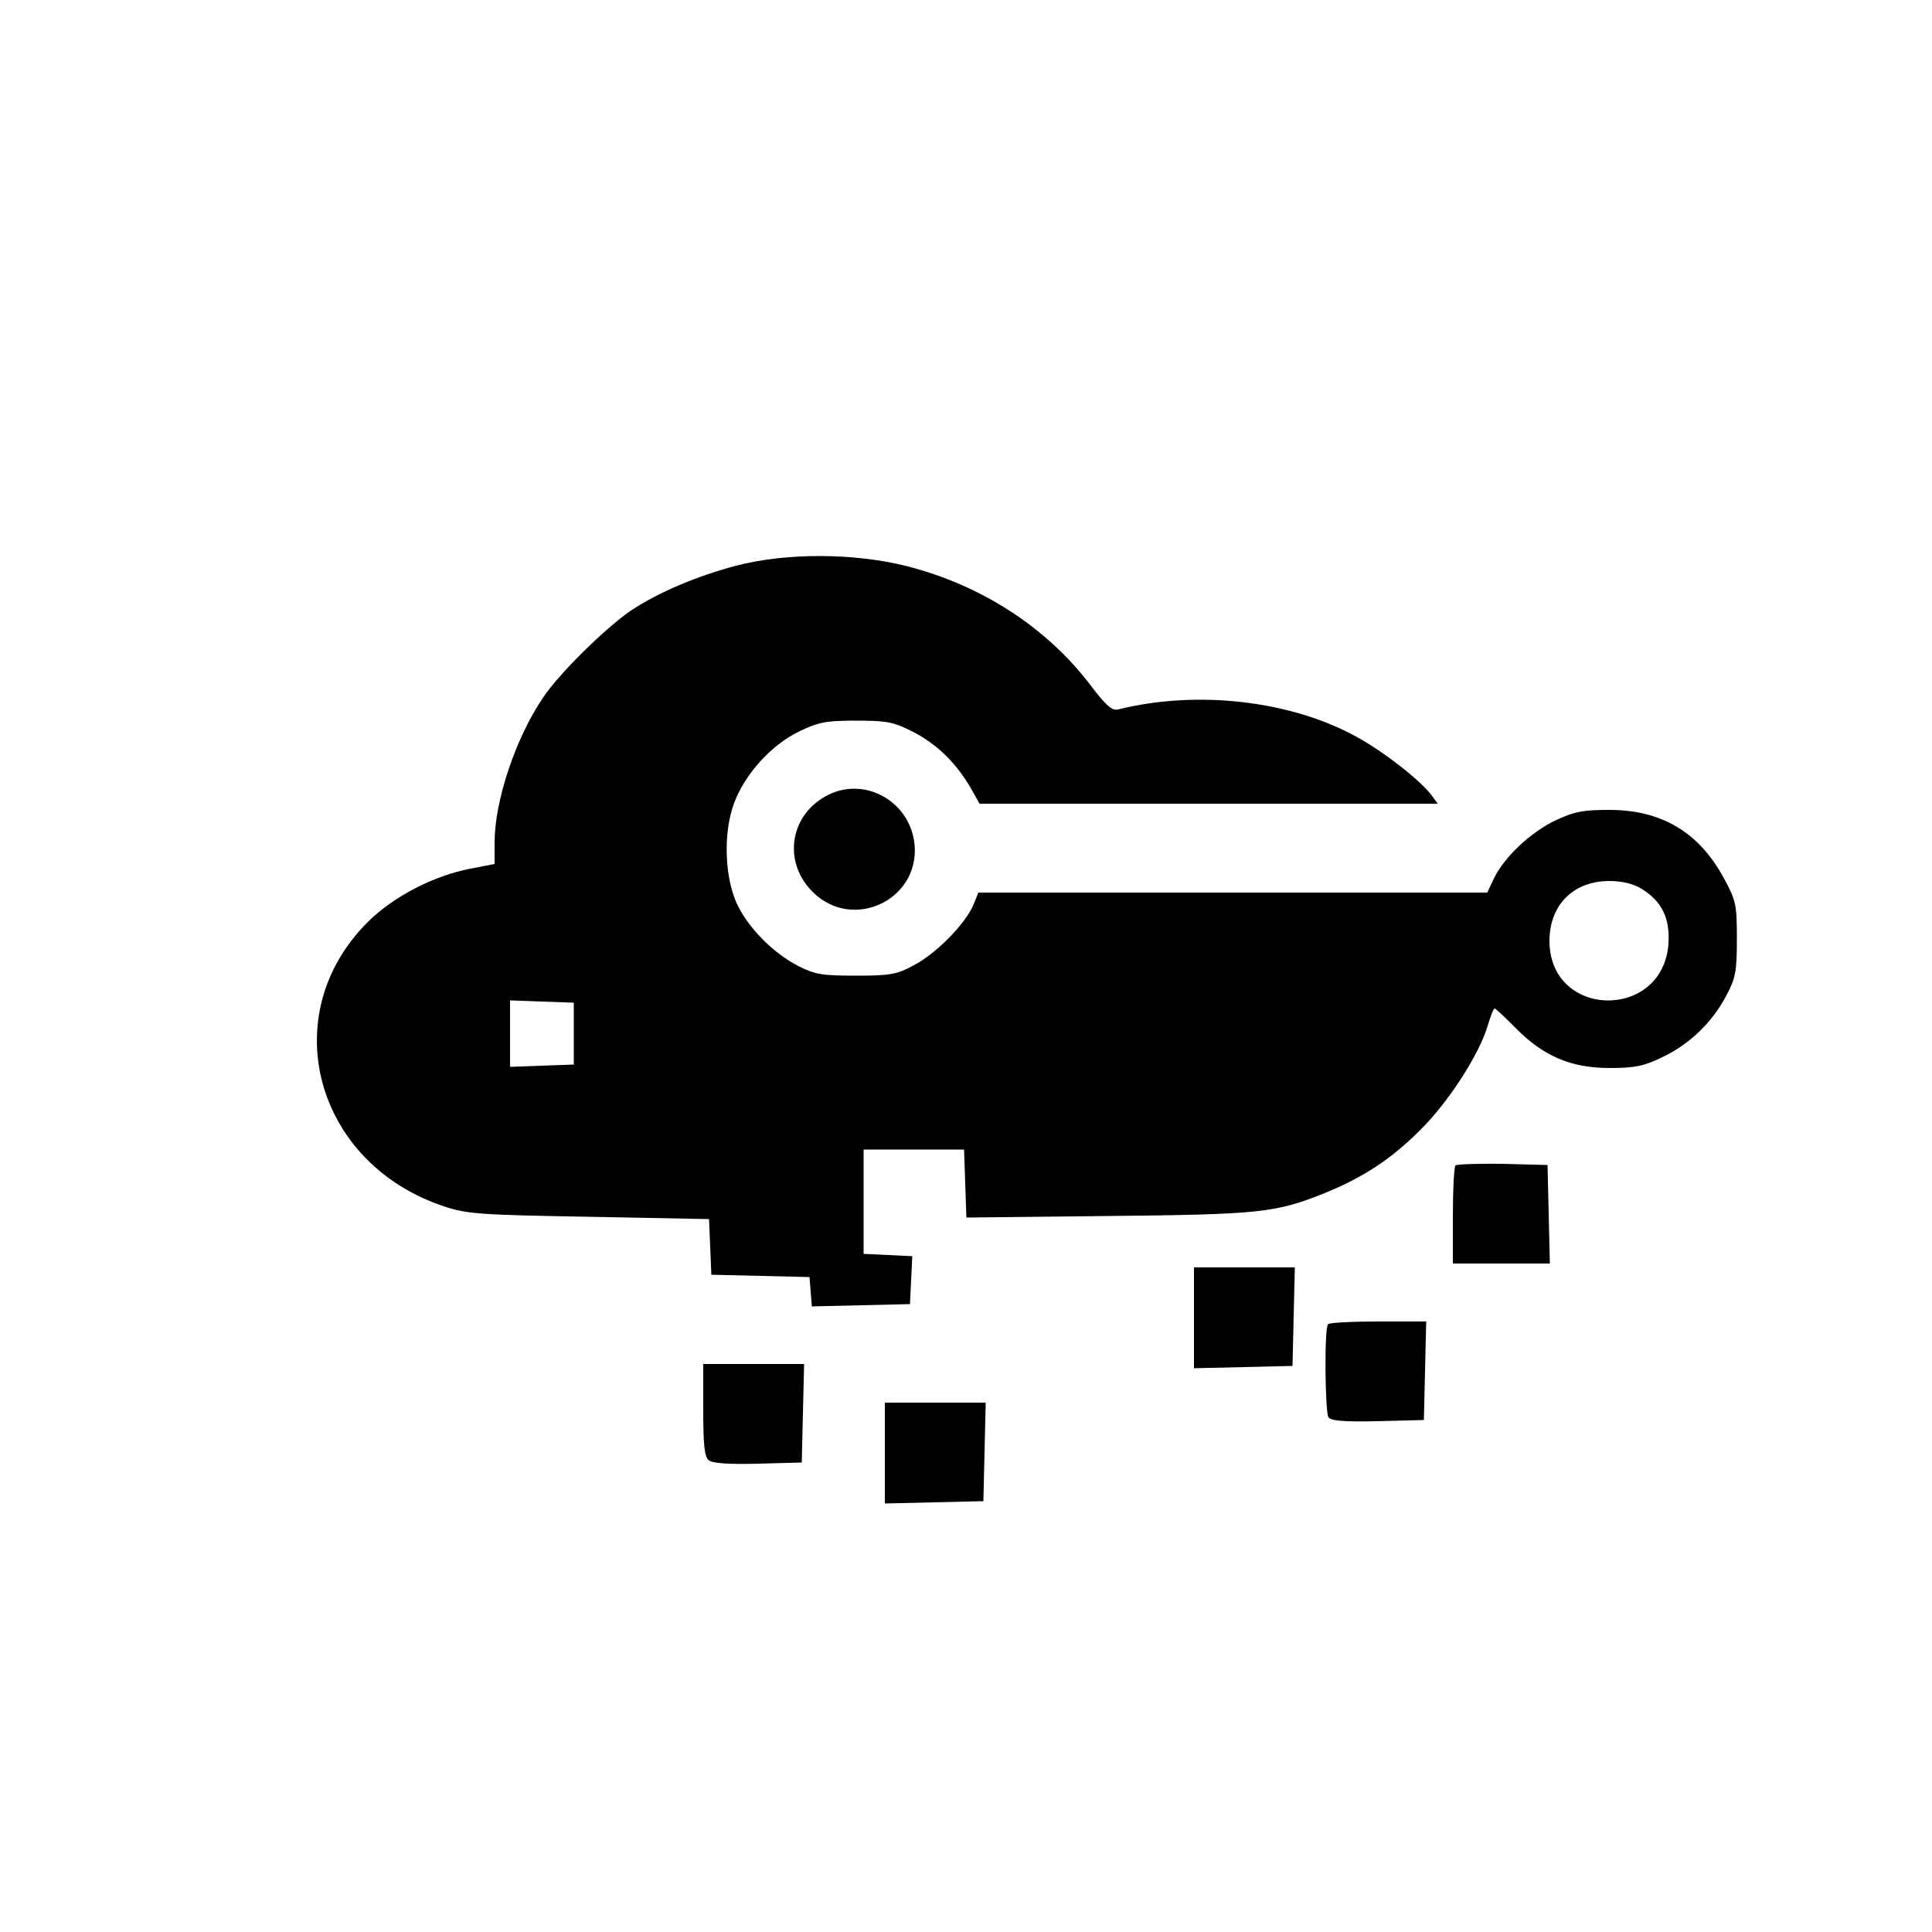<?xml version="1.0" standalone="no"?>
<!DOCTYPE svg PUBLIC "-//W3C//DTD SVG 20010904//EN"
 "http://www.w3.org/TR/2001/REC-SVG-20010904/DTD/svg10.dtd">
<svg version="1.0" xmlns="http://www.w3.org/2000/svg"
 width="500pt" height="500pt" viewBox="0 0 500 500"
 preserveAspectRatio="xMidYMid meet">
<g transform="translate(0,500) scale(0.1,-0.1)"
fill="#000000" stroke="none">
<path d="M1905 3536 c-102 -27 -201 -69 -272 -116 -66 -45 -187 -164 -228
-226 -71 -105 -125 -267 -125 -374 l0 -56 -62 -12 c-95 -18 -200 -72 -267
-139 -240 -240 -136 -624 198 -735 60 -20 92 -22 376 -27 l310 -6 3 -72 3 -72
127 -3 127 -3 3 -38 3 -38 127 3 127 3 3 62 3 62 -63 3 -63 3 0 135 0 135 130
0 130 0 3 -88 3 -88 367 4 c393 4 433 8 562 60 98 40 170 87 245 162 74 73
154 197 176 273 7 23 14 42 17 42 3 0 26 -22 53 -49 72 -74 145 -105 244 -105
66 0 90 5 137 28 70 33 129 90 165 158 25 47 28 64 28 148 0 89 -2 99 -34 158
-64 118 -161 176 -296 176 -66 0 -90 -4 -137 -26 -65 -30 -135 -96 -161 -150
l-18 -38 -658 0 -659 0 -13 -32 c-20 -48 -96 -126 -154 -156 -44 -24 -61 -27
-150 -27 -87 0 -106 3 -149 25 -63 32 -127 96 -157 157 -34 70 -38 188 -9 265
28 75 96 150 168 185 50 24 69 28 147 28 80 0 97 -3 148 -29 62 -32 111 -80
149 -145 l23 -41 593 0 593 0 -17 23 c-30 39 -122 111 -193 150 -170 94 -413
122 -617 71 -16 -4 -31 9 -72 63 -114 150 -283 259 -476 308 -135 34 -310 35
-441 1z m2343 -836 c52 -32 74 -75 70 -141 -13 -201 -308 -196 -308 6 0 93 62
155 155 155 32 0 62 -7 83 -20z m-2763 -375 l0 -80 -82 -3 -83 -3 0 86 0 86
83 -3 82 -3 0 -80z"/>
<path d="M2138 2940 c-96 -52 -112 -174 -33 -250 103 -100 274 -19 262 123
-10 113 -131 181 -229 127z"/>
<path d="M3767 1984 c-4 -4 -7 -63 -7 -131 l0 -123 125 0 126 0 -3 128 -3 127
-116 3 c-63 1 -118 -1 -122 -4z"/>
<path d="M3090 1590 l0 -131 128 3 127 3 3 128 3 127 -131 0 -130 0 0 -130z"/>
<path d="M3437 1573 c-10 -9 -8 -225 1 -241 7 -9 39 -12 128 -10 l119 3 3 128
3 127 -124 0 c-68 0 -127 -3 -130 -7z"/>
<path d="M1820 1351 c0 -89 3 -121 14 -130 9 -8 52 -11 127 -9 l114 3 3 128 3
127 -131 0 -130 0 0 -119z"/>
<path d="M2290 1240 l0 -131 128 3 127 3 3 128 3 127 -131 0 -130 0 0 -130z"/>
</g>
</svg>
